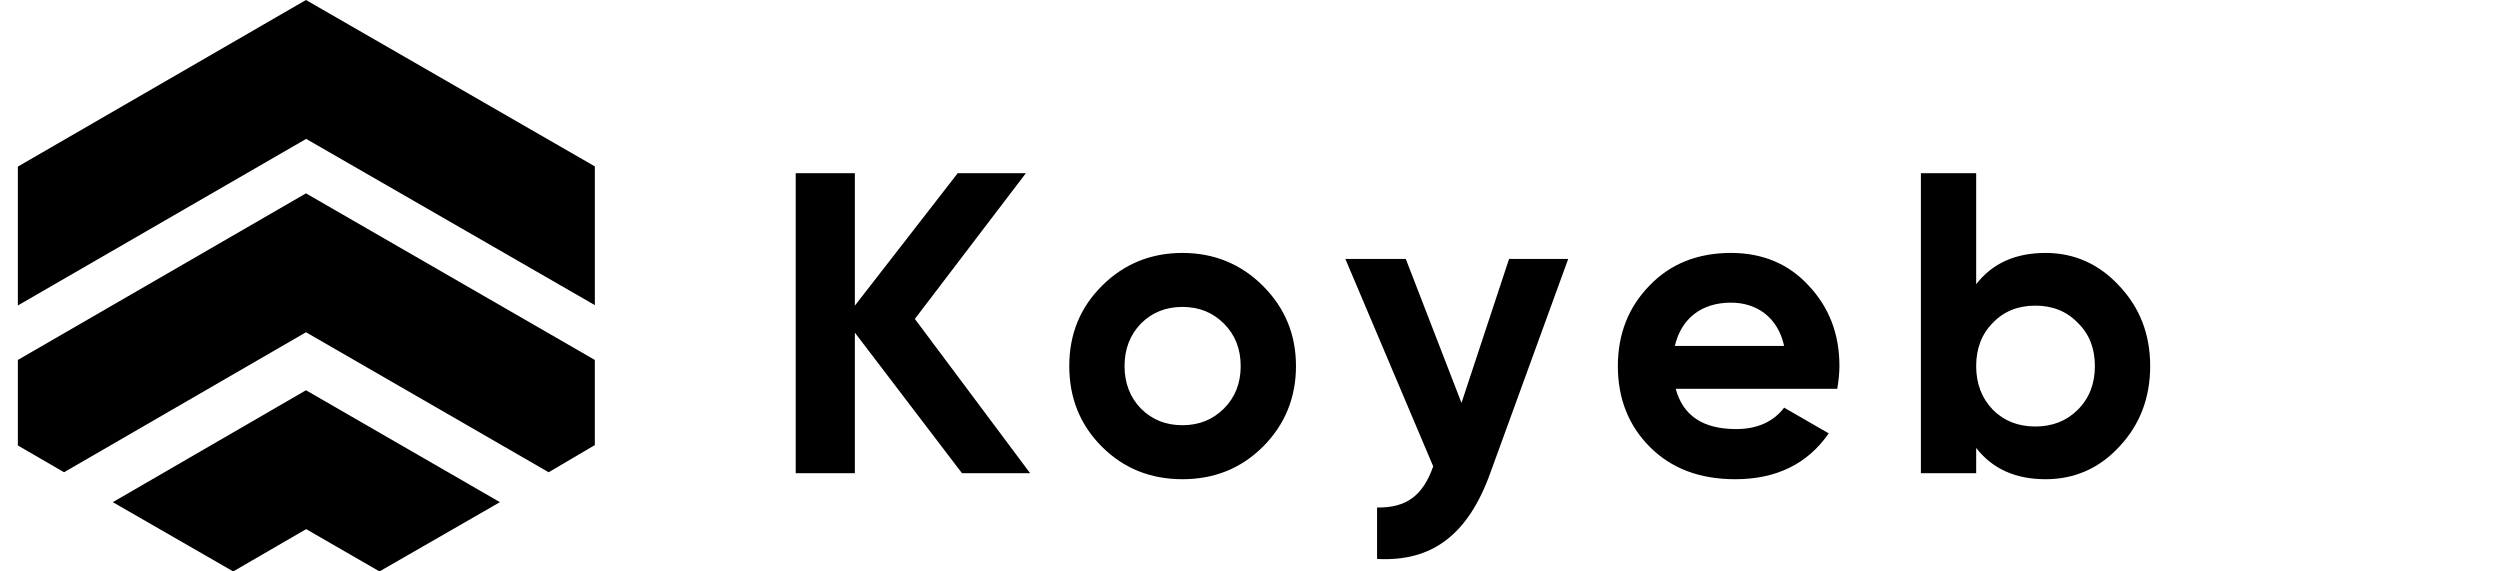 <svg xmlns="http://www.w3.org/2000/svg" fill="#000" viewBox="0 0 140 32">
  <path d="m51.232 17.86 6.216-8.16h-3.816l-5.76 7.416V9.7H44.56v16.8h3.312v-7.872l6 7.872h3.816l-6.456-8.64Zm19.495 7.152c1.224-1.224 1.848-2.736 1.848-4.512 0-1.776-.624-3.264-1.848-4.488-1.224-1.224-2.736-1.848-4.512-1.848-1.776 0-3.288.624-4.512 1.848-1.224 1.224-1.824 2.712-1.824 4.488 0 1.776.6 3.288 1.824 4.512 1.224 1.224 2.736 1.824 4.512 1.824 1.776 0 3.288-.6 4.512-1.824Zm-6.84-2.136c-.6-.624-.912-1.416-.912-2.376s.312-1.752.912-2.376c.624-.624 1.392-.936 2.328-.936.936 0 1.704.312 2.328.936.624.624.936 1.416.936 2.376s-.312 1.752-.936 2.376c-.624.624-1.392.936-2.328.936-.936 0-1.704-.312-2.328-.936Zm17.957-.312-3.12-8.064h-3.384l4.92 11.616c-.576 1.632-1.488 2.328-3.144 2.304v2.88c3.072.168 5.088-1.344 6.336-4.8l4.368-12h-3.312l-2.664 8.064Zm21.044-.792c.072-.456.12-.864.12-1.272 0-1.8-.576-3.288-1.728-4.512-1.128-1.224-2.592-1.824-4.344-1.824-1.848 0-3.384.6-4.56 1.824-1.176 1.2-1.776 2.712-1.776 4.512 0 1.824.6 3.336 1.8 4.536 1.2 1.2 2.784 1.8 4.776 1.8 2.304 0 4.056-.864 5.232-2.568l-2.496-1.44c-.6.792-1.512 1.2-2.688 1.2-1.848 0-2.976-.744-3.384-2.256h9.048Zm-9.096-2.4c.36-1.536 1.488-2.424 3.144-2.424 1.416 0 2.616.792 2.976 2.424h-6.12Zm20.762-5.208c-1.68 0-2.976.576-3.888 1.752V9.7h-3.096v16.8h3.096v-1.416c.912 1.176 2.208 1.752 3.888 1.752 1.608 0 3-.6 4.128-1.824 1.152-1.224 1.728-2.736 1.728-4.512 0-1.776-.576-3.264-1.728-4.488-1.128-1.224-2.52-1.848-4.128-1.848Zm-2.952 8.784c-.624-.648-.936-1.464-.936-2.448s.312-1.8.936-2.424c.624-.648 1.416-.96 2.376-.96s1.752.312 2.376.96c.648.624.96 1.44.96 2.424s-.312 1.8-.96 2.448c-.624.624-1.416.936-2.376.936s-1.752-.312-2.376-.936ZM17.145 7.778l16.166 9.308V9.318L17.134 0 1 9.329v7.778l16.145-9.329Z"/>
  <path d="m30.724 26.446 2.586-1.521v-4.768l-16.176-9.329L1 20.157v4.789l2.586 1.5 13.549-7.84 13.59 7.84Z"/>
  <path d="M17.145 29.631 21.251 32l6.744-3.879-10.86-6.267-10.818 6.267L13.059 32l4.086-2.369Z"/>
</svg>
